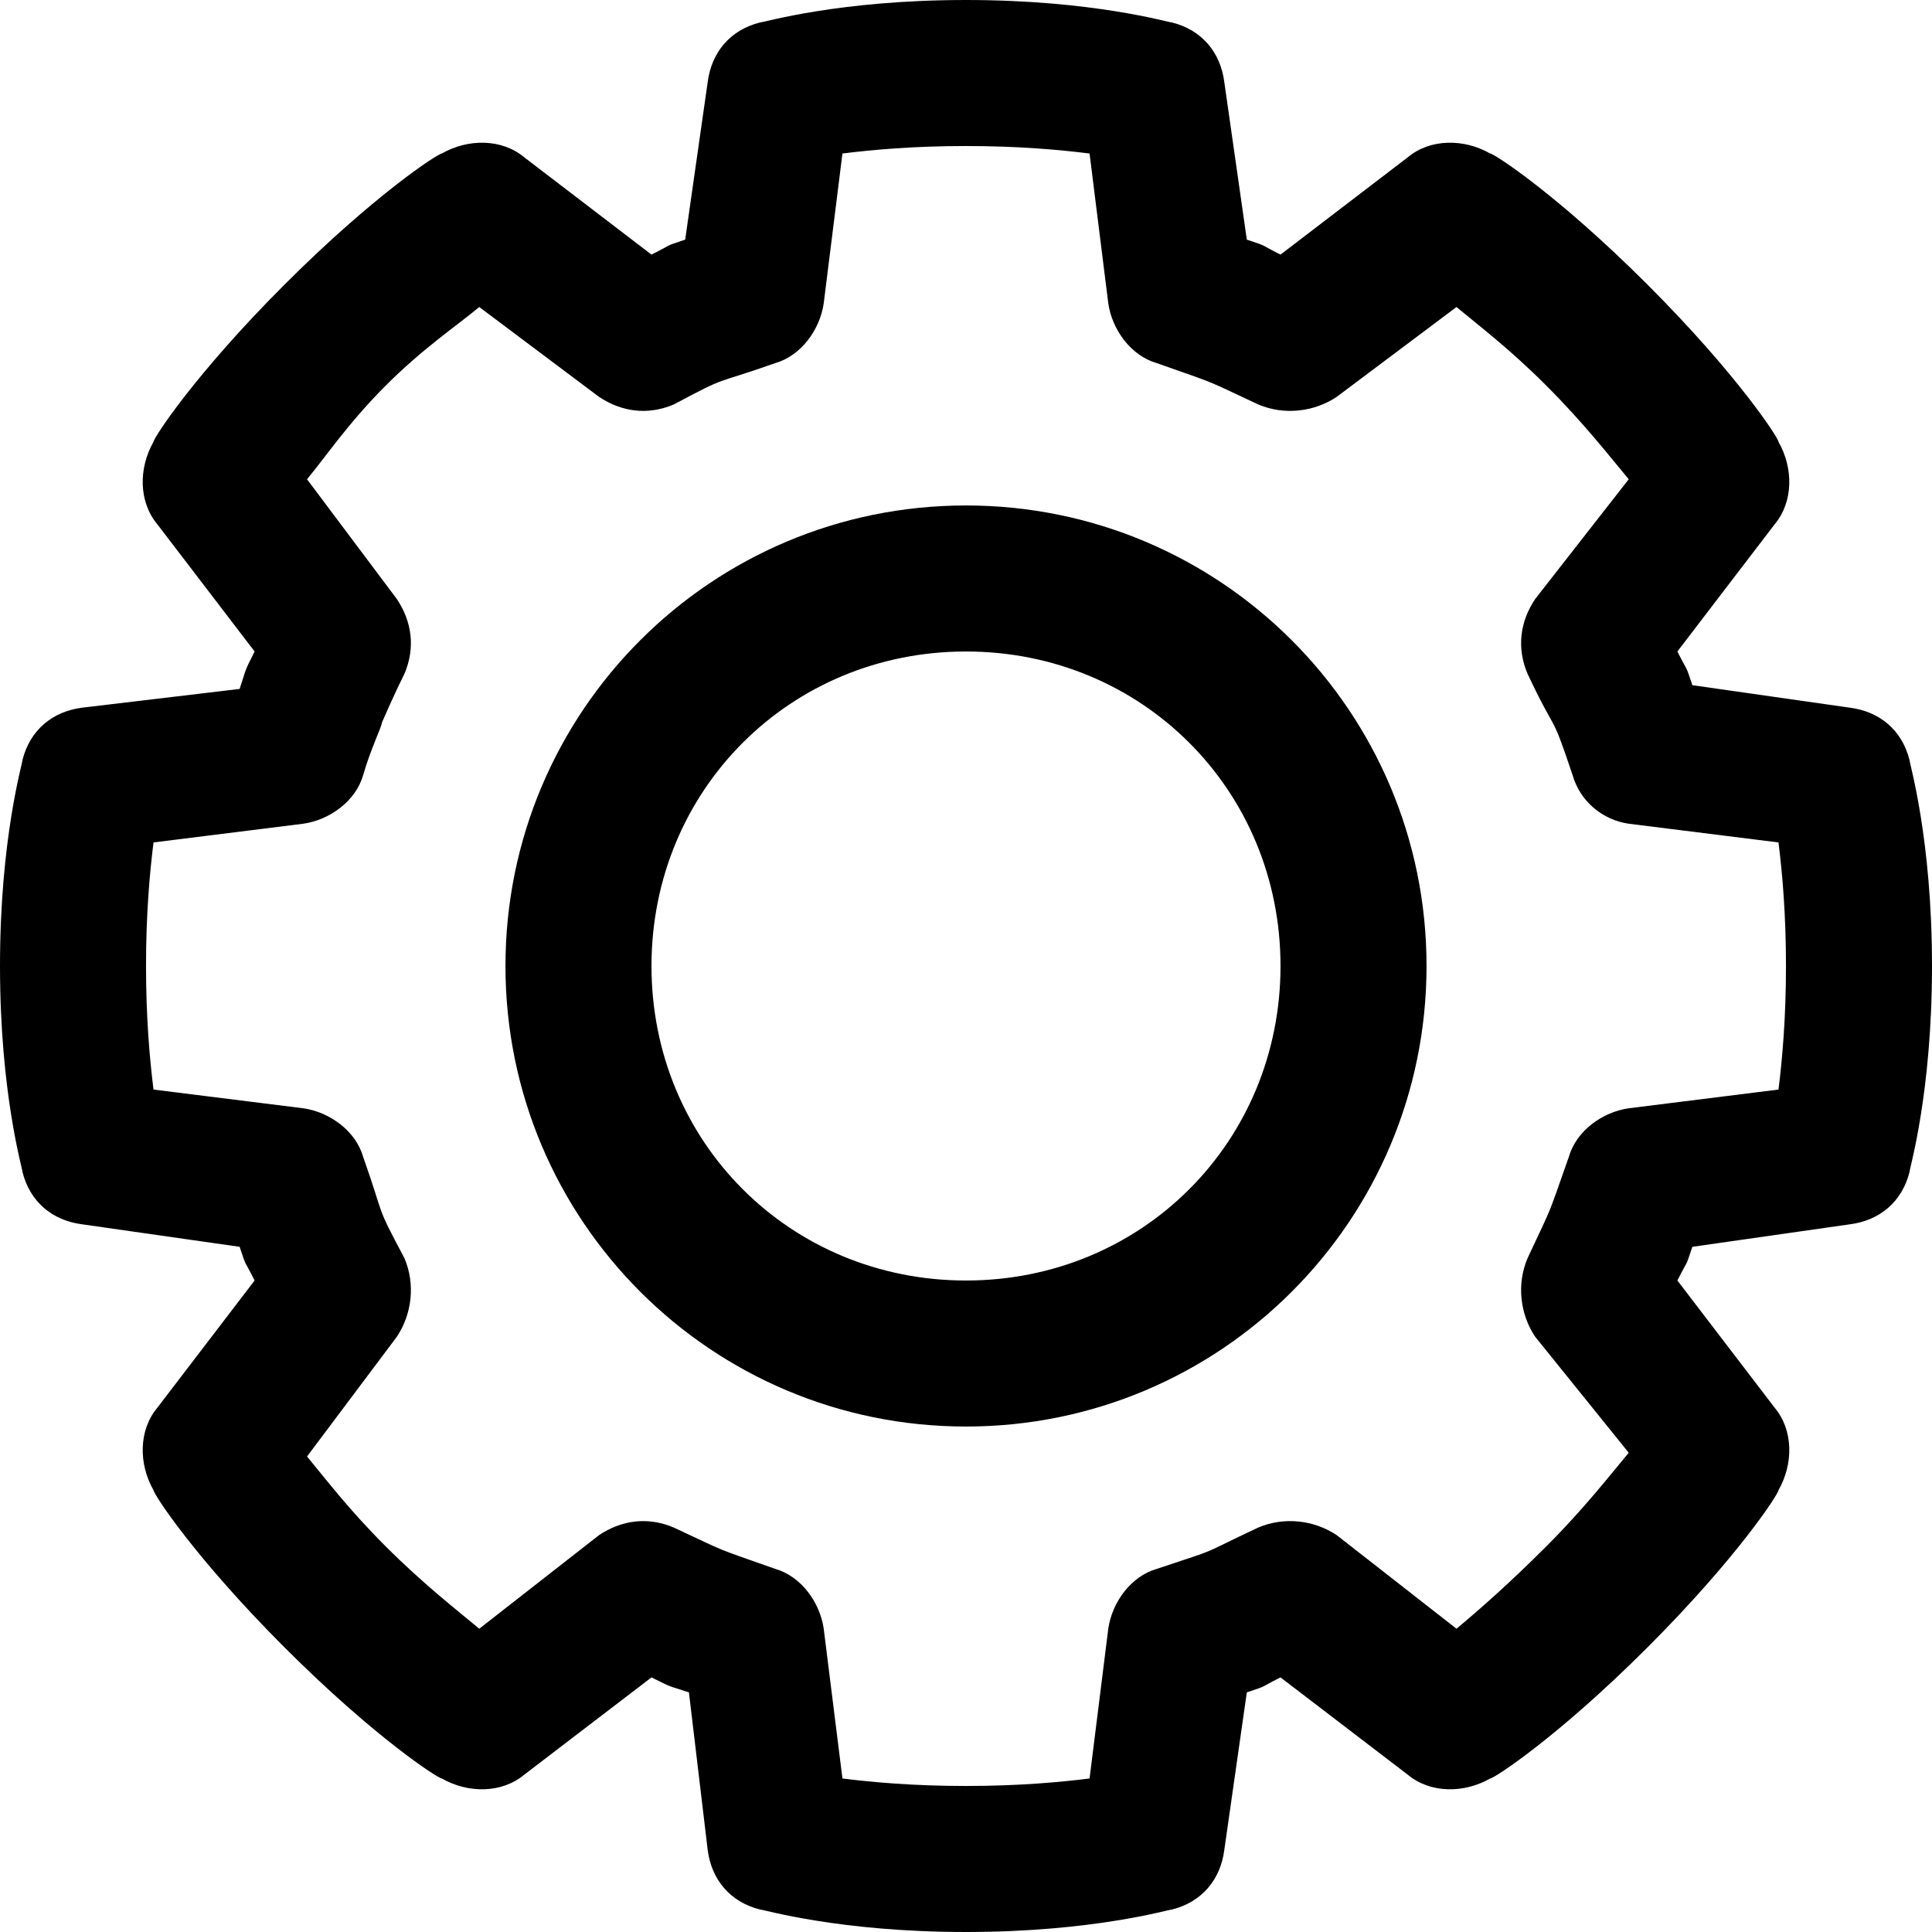 <svg xmlns="http://www.w3.org/2000/svg" xmlns:xlink="http://www.w3.org/1999/xlink" style="isolation:isolate" viewBox="0 0 516 516" width="516px" height="516px"><path d=" M 475 291 L 435 296 C 428 297 421 302 419 309 C 413 326 415 321 408 336 C 405 343 406 351 410 357 L 435 388 C 430 394 423 403 413 413 C 403 423 395 430 389 435 L 357 410 C 351 406 343 405 336 408 C 319 416 327 413 309 419 C 302 421 297 428 296 435 L 291 475 C 283 476 272 477 258 477 C 244 477 233 476 225 475 L 220 435 C 219 428 214 421 207 419 C 190 413 195 415 180 408 C 173 405 166 406 160 410 L 128 435 C 122 430 113 423 103 413 C 93 403 87 395 82 389 L 106 357 C 110 351 111 343 108 336 C 100 321 103 326 97 309 C 95 302 88 297 81 296 L 41 291 C 40 283 39 272 39 258 C 39 244 40 233 41 225 L 81 220 C 88 219 95 214 97 207 C 99 200 102 194 102 193 C 102 193 105 186 108 180 C 111 173 110 166 106 160 L 82 128 C 87 122 93 113 103 103 C 113 93 122 87 128 82 L 160 106 C 166 110 173 111 180 108 C 195 100 190 103 207 97 C 214 95 219 88 220 81 L 225 41 C 233 40 244 39 258 39 C 272 39 283 40 291 41 L 296 81 C 297 88 302 95 309 97 C 326 103 321 101 336 108 C 343 111 351 110 357 106 L 389 82 C 395 87 403 93 413 103 C 423 113 430 122 435 128 L 410 160 C 406 166 405 173 408 180 C 416 197 414 189 420 207 C 422 214 428 219 435 220 L 475 225 C 476 233 477 244 477 258 C 477 272 476 283 475 291 L 475 291 Z  M 510 203 C 508 195 502 190 494 189 L 452 183 C 450 177 451 180 448 174 L 474 140 C 479 134 479 125 475 118 C 475 117 464 100 440 76 C 416 52 399 41 398 41 C 391 37 382 37 376 42 L 342 68 C 336 65 339 66 333 64 L 327 22 C 326 14 321 8 313 6 C 312 6 292 0 258 0 C 224 0 204 6 203 6 C 195 8 190 14 189 22 L 183 64 C 177 66 180 65 174 68 L 140 42 C 134 37 125 37 118 41 C 117 41 100 52 76 76 C 52 100 41 117 41 118 C 37 125 37 134 42 140 L 68 174 C 65 180 66 178 64 184 L 22 189 C 14 190 8 195 6 203 C 6 204 0 224 0 258 C 0 292 6 312 6 313 C 8 321 14 326 22 327 L 64 333 C 66 339 65 336 68 342 L 42 376 C 37 382 37 391 41 398 C 41 399 52 416 76 440 C 100 464 117 475 118 475 C 125 479 134 479 140 474 L 174 448 C 180 451 178 450 184 452 L 189 494 C 190 502 195 508 203 510 C 204 510 224 516 258 516 C 292 516 312 510 313 510 C 321 508 326 502 327 494 L 333 452 C 339 450 336 451 342 448 L 376 474 C 382 479 391 479 398 475 C 399 475 416 464 440 440 C 464 416 475 399 475 398 C 479 391 479 382 474 376 L 448 342 C 451 336 450 339 452 333 L 494 327 C 502 326 508 321 510 313 C 510 312 516 292 516 258 C 516 224 510 204 510 203 L 510 203 Z  M 258 342 C 211 342 174 305 174 258 C 174 211 211 174 258 174 C 305 174 342 211 342 258 C 342 305 305 342 258 342 L 258 342 Z  M 258 135 C 190 135 135 190 135 258 C 135 326 190 381 258 381 C 326 381 381 326 381 258 C 381 190 326 135 258 135 L 258 135 Z " fill-rule="evenodd" /></svg>
